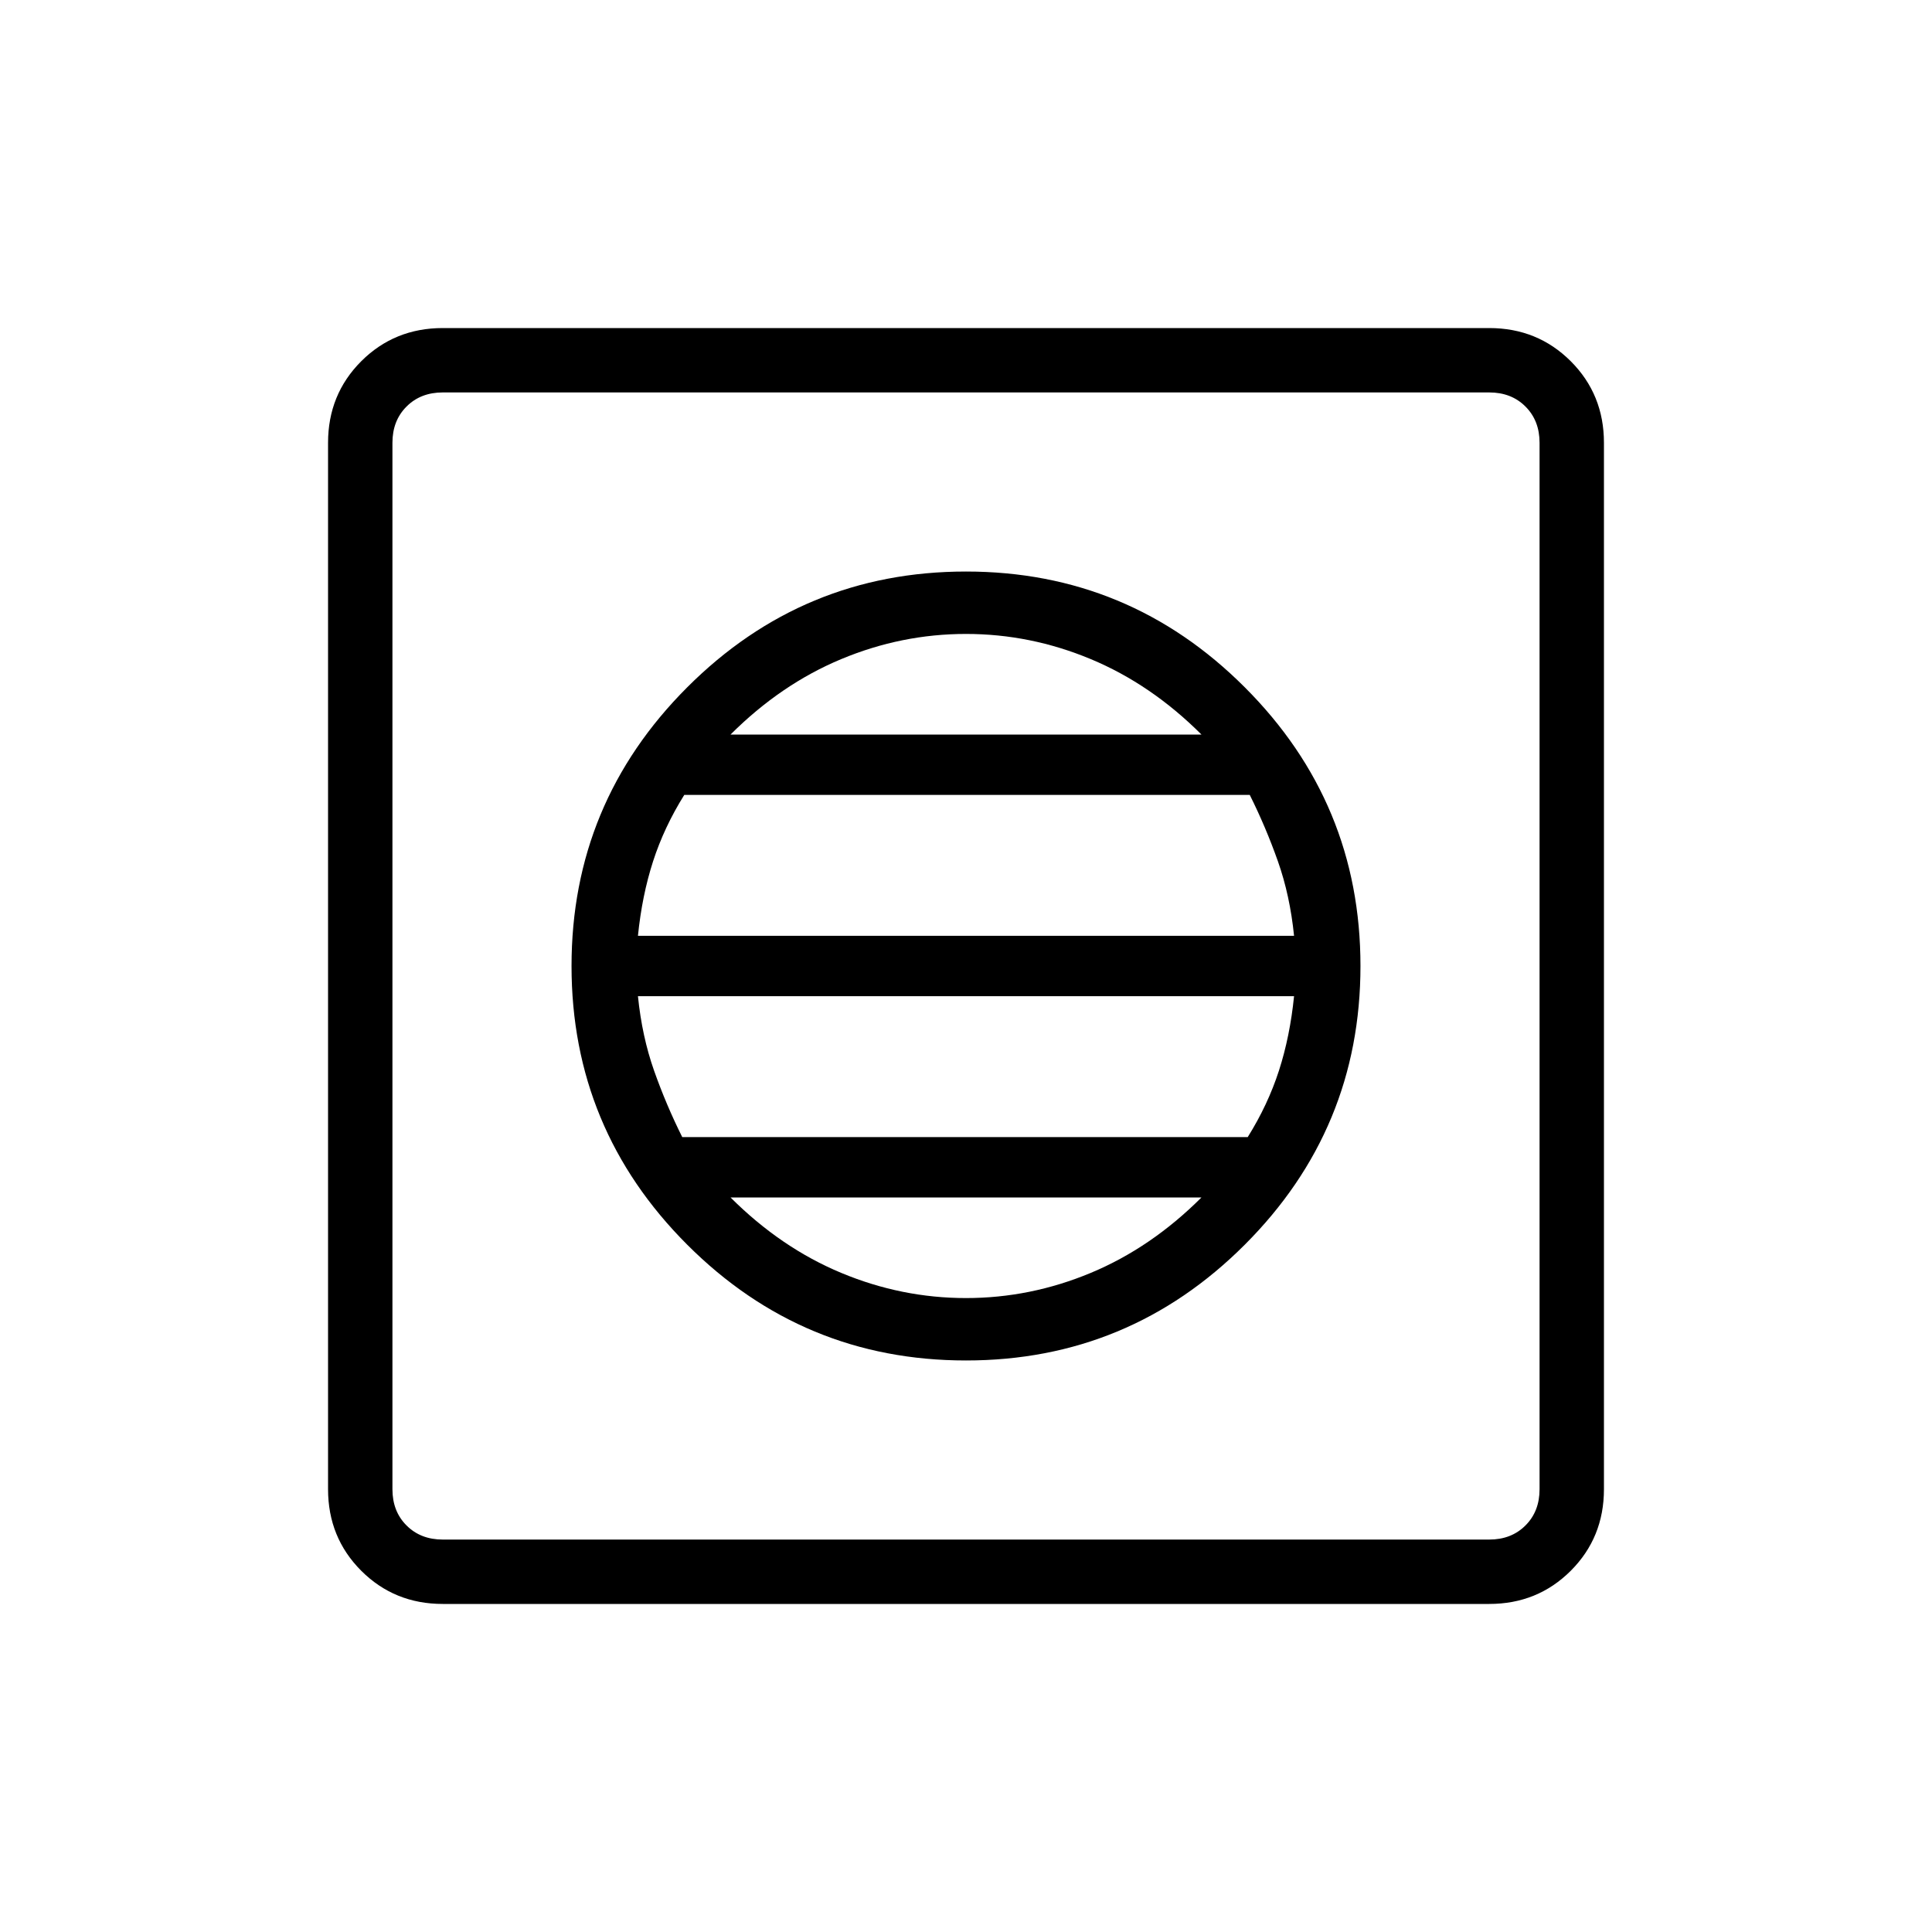 <svg xmlns="http://www.w3.org/2000/svg" height="40" width="40"><path d="M9.167 33.208Q8.167 33.208 7.479 32.521Q6.792 31.833 6.792 30.833V9.167Q6.792 8.167 7.479 7.479Q8.167 6.792 9.167 6.792H30.833Q31.833 6.792 32.521 7.479Q33.208 8.167 33.208 9.167V30.833Q33.208 31.833 32.521 32.521Q31.833 33.208 30.833 33.208ZM9.167 31.875H30.833Q31.292 31.875 31.583 31.583Q31.875 31.292 31.875 30.833V9.167Q31.875 8.708 31.583 8.417Q31.292 8.125 30.833 8.125H9.167Q8.708 8.125 8.417 8.417Q8.125 8.708 8.125 9.167V30.833Q8.125 31.292 8.417 31.583Q8.708 31.875 9.167 31.875ZM20 28.167Q23.375 28.167 25.771 25.771Q28.167 23.375 28.167 20Q28.167 16.625 25.771 14.229Q23.375 11.833 20 11.833Q16.625 11.833 14.229 14.229Q11.833 16.625 11.833 20Q11.833 23.375 14.229 25.771Q16.625 28.167 20 28.167ZM13.208 19.375Q13.292 18.542 13.521 17.833Q13.75 17.125 14.167 16.458H25.875Q26.208 17.125 26.458 17.833Q26.708 18.542 26.792 19.375ZM14.125 23.542Q13.792 22.875 13.542 22.167Q13.292 21.458 13.208 20.625H26.792Q26.708 21.458 26.479 22.167Q26.25 22.875 25.833 23.542ZM20 26.875Q18.667 26.875 17.417 26.354Q16.167 25.833 15.125 24.792H24.875Q23.833 25.833 22.583 26.354Q21.333 26.875 20 26.875ZM15.125 15.208Q16.167 14.167 17.417 13.646Q18.667 13.125 20 13.125Q21.333 13.125 22.583 13.646Q23.833 14.167 24.875 15.208ZM8.125 31.875Q8.125 31.875 8.125 31.583Q8.125 31.292 8.125 30.833V9.167Q8.125 8.708 8.125 8.417Q8.125 8.125 8.125 8.125Q8.125 8.125 8.125 8.417Q8.125 8.708 8.125 9.167V30.833Q8.125 31.292 8.125 31.583Q8.125 31.875 8.125 31.875Z"/></svg>